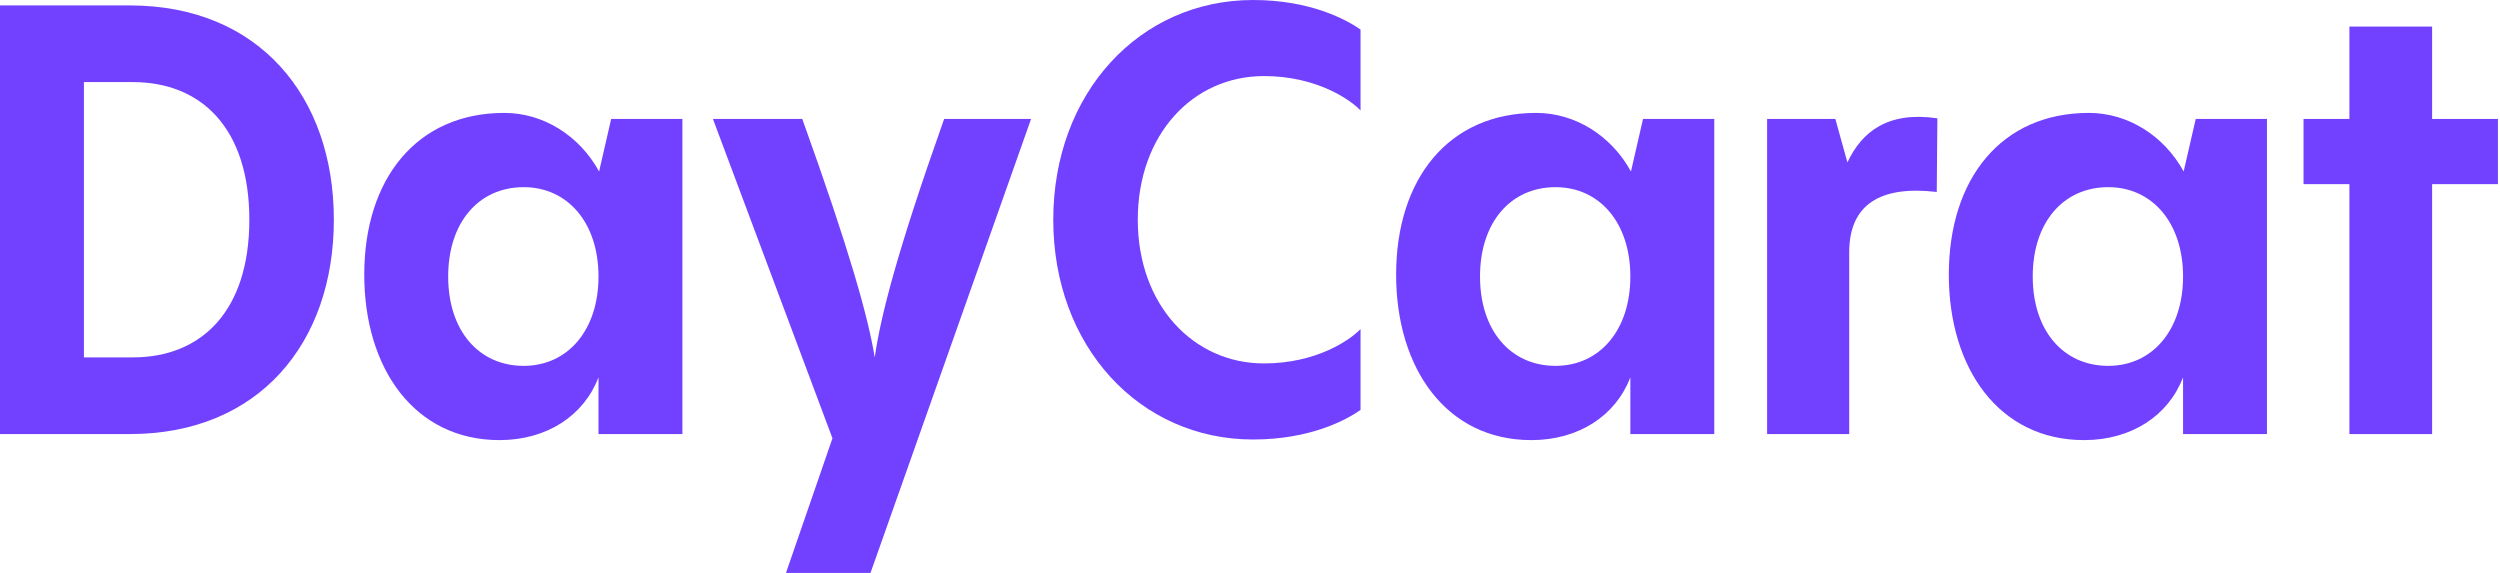 <svg width="192" height="44" viewBox="0 0 192 44" fill="none" xmlns="http://www.w3.org/2000/svg">
<path d="M186.786 9.135H191.84V14.142H186.786V33.337H180.434V14.142H176.911V9.135H180.434V2.041H186.786V9.135Z" fill="#7241FF"/>
<path d="M167.705 13.168L168.632 9.134H174.103V33.337H167.659V28.979C166.546 31.9 163.718 33.8 160.055 33.8C153.517 33.8 149.669 28.283 149.669 21.096C149.669 13.725 153.703 8.671 160.426 8.671C163.393 8.671 166.175 10.386 167.705 13.168ZM161.909 28.098C165.294 28.098 167.659 25.362 167.659 21.236C167.659 17.109 165.294 14.374 161.909 14.374C158.478 14.374 156.114 17.063 156.114 21.236C156.114 25.409 158.478 28.098 161.909 28.098Z" fill="#7241FF"/>
<path d="M140.954 9.133L141.881 12.472C142.994 10.107 144.988 8.531 148.79 9.087L148.743 14.743C144.385 14.233 142.02 15.717 142.02 19.38V33.336H135.715V9.133H140.954Z" fill="#7241FF"/>
<path d="M125.258 13.168L126.185 9.134H131.656V33.337H125.211V28.979C124.099 31.9 121.27 33.8 117.607 33.8C111.07 33.8 107.222 28.283 107.222 21.096C107.222 13.725 111.255 8.671 117.978 8.671C120.946 8.671 123.728 10.386 125.258 13.168ZM119.462 28.098C122.847 28.098 125.211 25.362 125.211 21.236C125.211 17.109 122.847 14.374 119.462 14.374C116.031 14.374 113.666 17.063 113.666 21.236C113.666 25.409 116.031 28.098 119.462 28.098Z" fill="#7241FF"/>
<path d="M96.237 33.754C87.521 33.754 80.891 26.613 80.891 16.877C80.891 7.14 87.521 0 96.237 0C100.596 0 103.378 1.484 104.49 2.272V8.485C103.702 7.65 101.106 5.842 97.072 5.842C91.601 5.842 87.382 10.339 87.382 16.877C87.382 23.414 91.647 27.912 97.072 27.912C101.106 27.912 103.702 26.104 104.49 25.269V31.482C103.378 32.27 100.596 33.754 96.237 33.754Z" fill="#7241FF"/>
<path d="M72.511 9.134H79.187L66.854 44H60.363L63.933 33.661L54.753 9.134H61.615C65.278 19.334 66.669 24.341 67.179 27.448C67.642 24.248 68.894 19.334 72.511 9.134Z" fill="#7241FF"/>
<path d="M46.011 13.168L46.938 9.134H52.409V33.337H45.965V28.979C44.852 31.9 42.024 33.8 38.361 33.8C31.823 33.8 27.975 28.283 27.975 21.096C27.975 13.725 32.009 8.671 38.732 8.671C41.699 8.671 44.481 10.386 46.011 13.168ZM40.215 28.098C43.6 28.098 45.965 25.362 45.965 21.236C45.965 17.109 43.6 14.374 40.215 14.374C36.784 14.374 34.42 17.063 34.42 21.236C34.42 25.409 36.784 28.098 40.215 28.098Z" fill="#7241FF"/>
<path d="M9.968 33.336H0V0.417H9.968C19.891 0.417 25.64 7.418 25.64 16.876C25.64 26.335 19.891 33.336 9.968 33.336ZM6.445 6.305V27.447H10.2C15.486 27.447 19.149 23.877 19.149 16.876C19.149 9.875 15.486 6.305 10.2 6.305H6.445Z" fill="#7241FF"/>
</svg>
